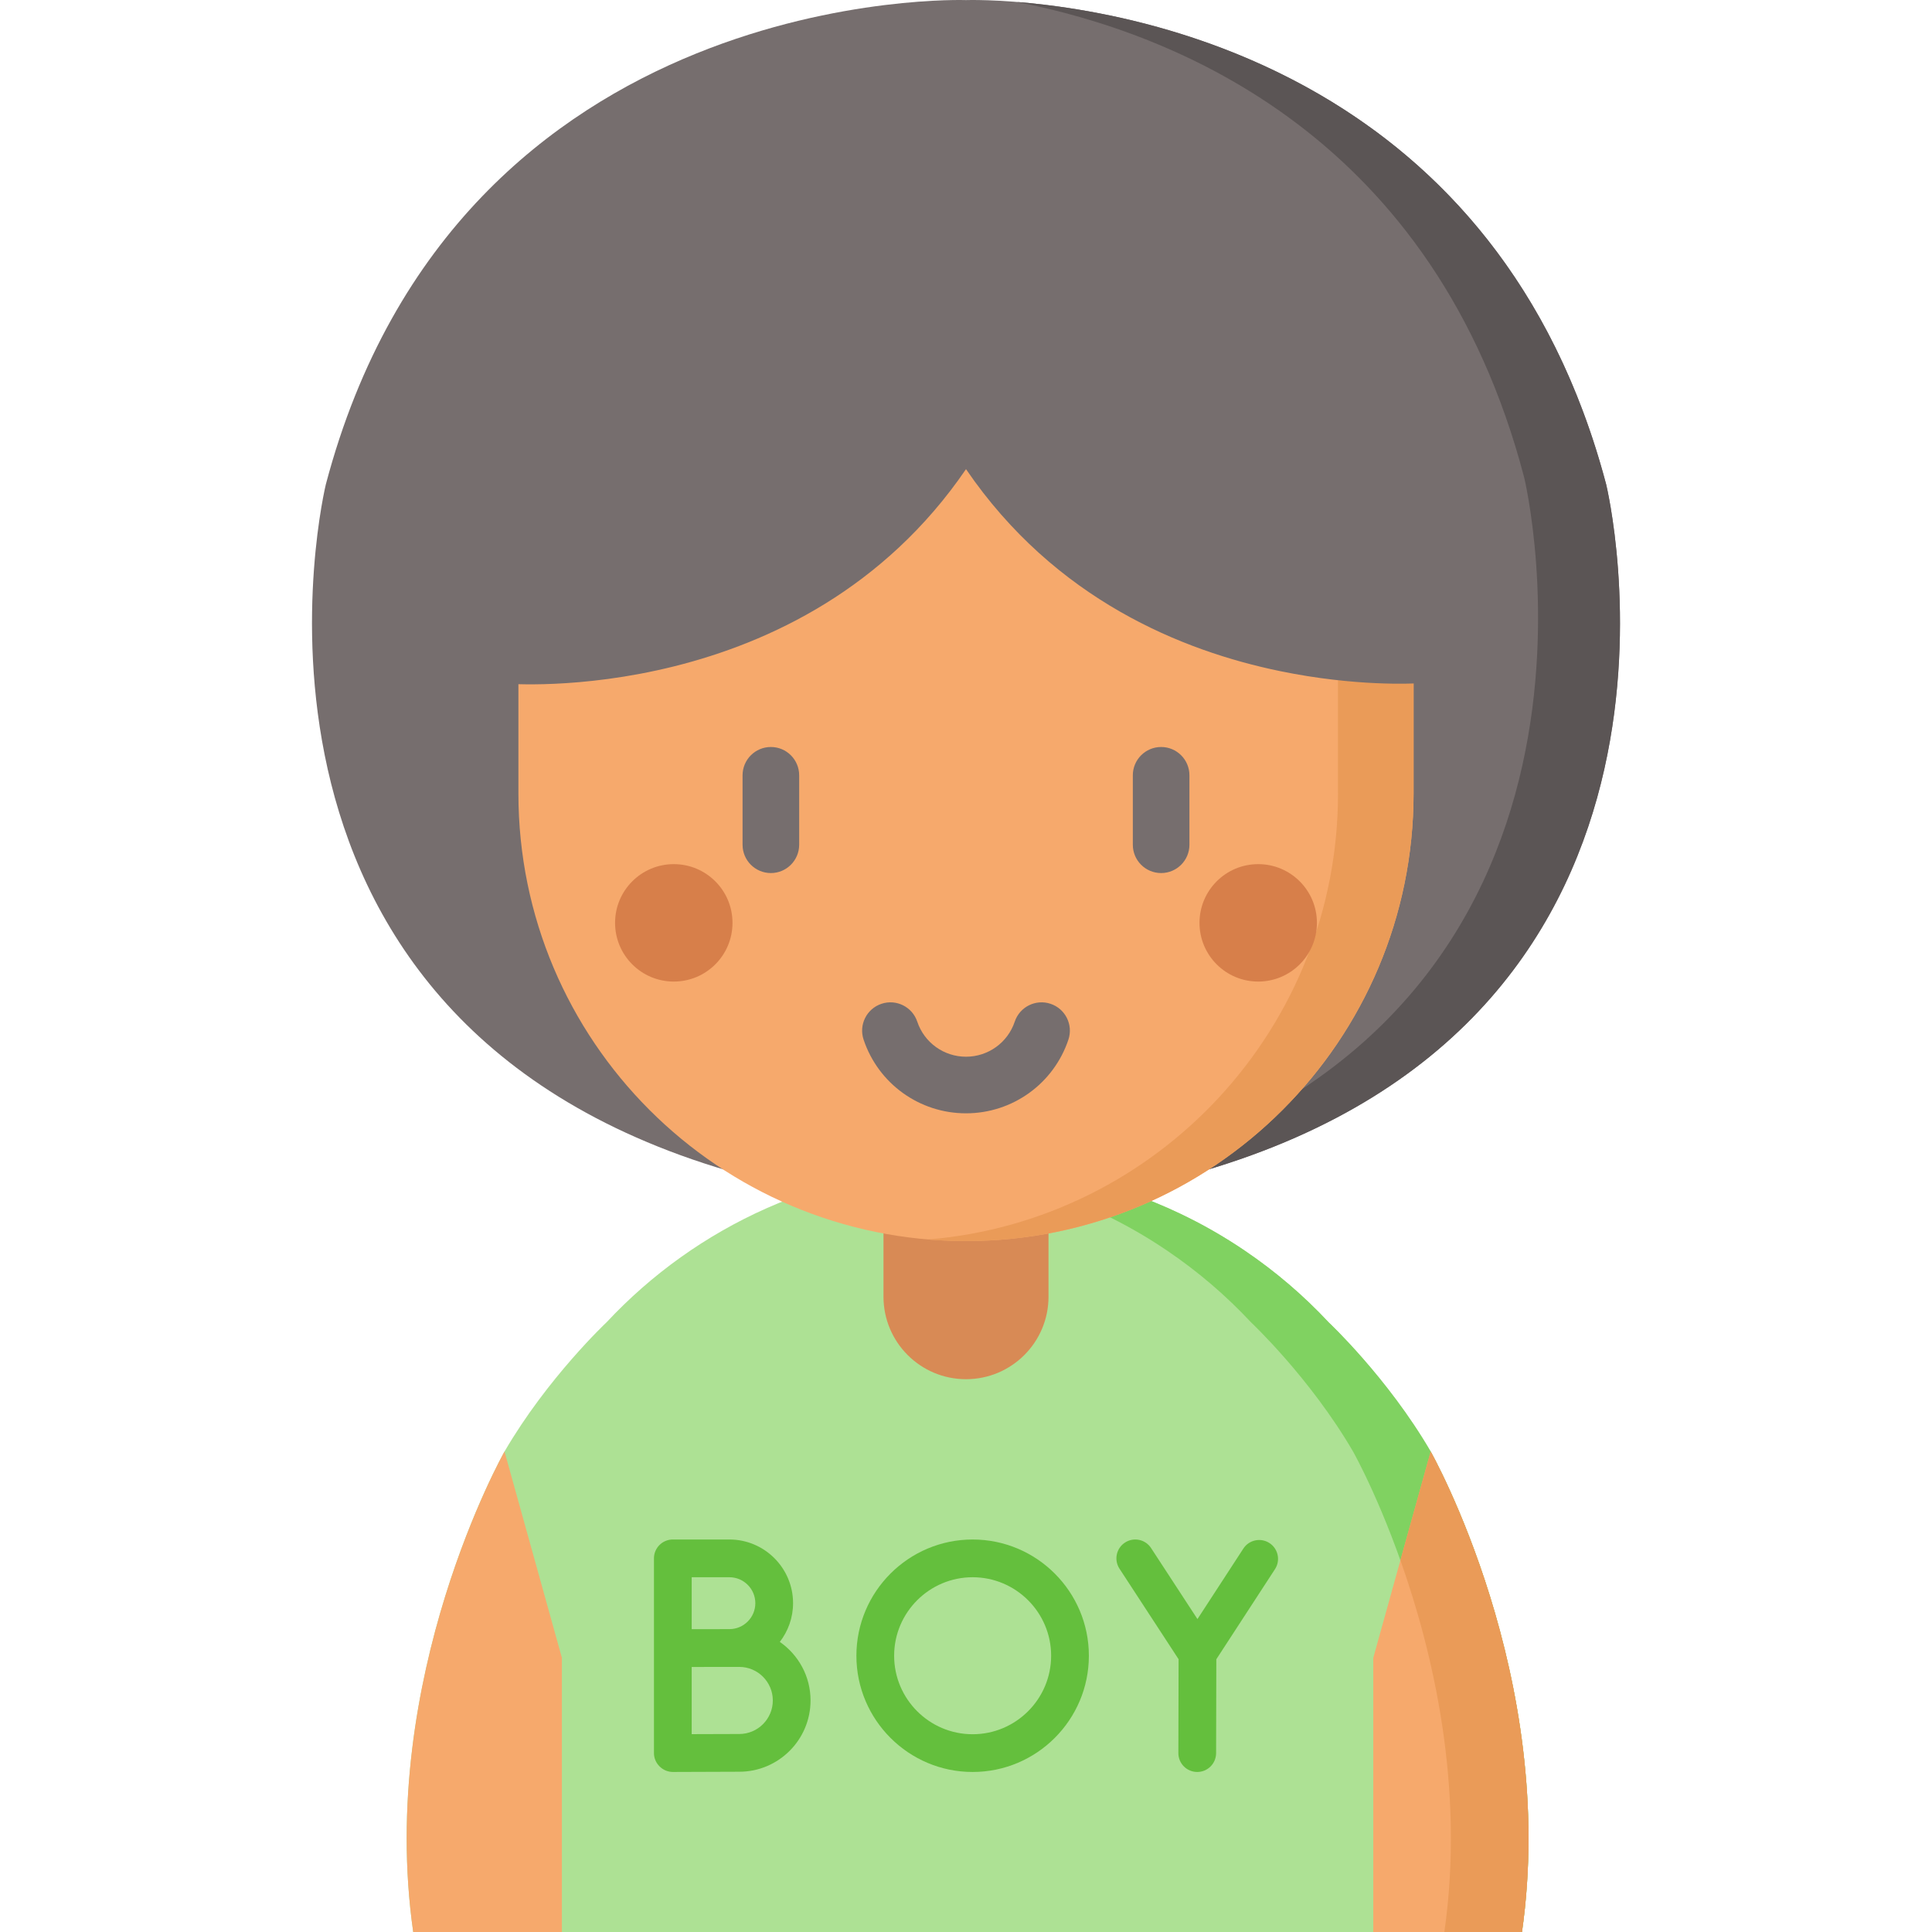 <svg id="Capa_1" enable-background="new 0 0 512 512" height="512" viewBox="0 0 512 512" width="512" xmlns="http://www.w3.org/2000/svg"><g><path d="m379.142 384.669c-11.374-19.537-27.034-34.238-27.034-34.238-6.639-7.109-14.07-13.458-22.143-18.941-5.519-3.748-11.342-7.079-17.422-9.961-16.889-8.004-35.769-12.494-55.7-12.494h-.843c-37.599 0-71.479 15.924-95.264 41.395 0 0-15.661 14.702-27.034 34.238 0 0-33.847 59.85-24.197 127.328h39.405 215.024 39.405c9.65-67.477-24.197-127.327-24.197-127.327z" fill="#ade194"/><path d="m403.34 512h-20.569c9.651-67.485-24.194-127.328-24.194-127.328-11.381-19.539-27.037-34.237-27.037-34.237-6.643-7.117-14.07-13.462-22.145-18.942-5.521-3.749-11.34-7.086-17.417-9.96-14.09-6.685-29.561-10.908-45.876-12.123 3.265-.247 6.571-.371 9.898-.371h.845c19.93 0 38.81 4.481 55.702 12.494 6.077 2.874 11.896 6.211 17.417 9.96 8.075 5.48 15.501 11.824 22.145 18.942 0 0 15.656 14.698 27.037 34.237 0 0 33.845 59.843 24.194 127.328z" fill="#80d261"/><path d="m133.701 384.669s-33.847 59.85-24.197 127.328h39.405v-72.653z" fill="#f6a96c"/><path d="m379.142 384.669s33.847 59.85 24.197 127.328h-39.405v-72.653z" fill="#f6a96c"/><path d="m403.34 512h-20.569c5.521-38.583-3.183-74.674-11.649-98.508l8.024-28.819c0-.001 33.845 59.842 24.194 127.327z" fill="#ea9b58"/><path d="m255.999 365.502c-12.076 0-21.866-9.79-21.866-21.866v-39.567h43.732v39.567c0 12.076-9.79 21.866-21.866 21.866z" fill="#d88a55"/><g fill="#64bf3d"><path d="m206.659 435.122c2.192-2.847 3.51-6.4 3.51-10.263 0-9.305-7.57-16.875-16.875-16.875h-14.99c-2.761 0-5 2.239-5 5v51.606c0 2.727 2.285 5 5.022 5 0 0 13.786-.062 17.586-.062 10.417 0 18.891-8.474 18.891-18.891.001-6.423-3.229-12.101-8.144-15.515zm-13.364-17.137c3.791 0 6.875 3.084 6.875 6.875s-3.084 6.875-6.875 6.875c-1.112 0-9.99.014-9.99.014v-13.763h9.99zm2.618 41.544c-2.301 0-8.254.022-12.608.04v-17.804c1.437-.006 12.608-.017 12.608-.017 4.902 0 8.891 3.988 8.891 8.891s-3.989 8.89-8.891 8.89z"/><path d="m336.421 408.925c-2.314-1.508-5.413-.851-6.918 1.462l-12.164 18.687-12.291-18.823c-1.51-2.313-4.61-2.963-6.92-1.453-2.313 1.51-2.963 4.608-1.453 6.92l15.666 23.994-.061 24.867c-.007 2.761 2.227 5.005 4.987 5.012h.013c2.756 0 4.993-2.23 5-4.988l.061-24.883 15.543-23.876c1.507-2.315.851-5.412-1.463-6.919z"/><path d="m257.758 407.985c-16.985 0-30.803 13.818-30.803 30.803s13.818 30.803 30.803 30.803c16.984 0 30.803-13.818 30.803-30.803s-13.819-30.803-30.803-30.803zm0 51.606c-11.471 0-20.803-9.333-20.803-20.803s9.333-20.803 20.803-20.803 20.803 9.332 20.803 20.803-9.332 20.803-20.803 20.803z"/></g><path d="m425.648 128.361c-35.211-133.214-169.649-128.338-169.649-128.338s-134.438-4.876-169.649 128.338c0 0-34.285 140.603 106.777 181.968h62.872 62.872c141.063-41.365 106.777-181.968 106.777-181.968z" fill="#766e6e"/><path d="m318.87 310.328h-21.712c141.068-41.766 106.779-183.74 106.779-183.74-23.649-90.362-92.081-117.801-134.455-126.072 34.948 2.812 127.781 20.476 156.167 127.843 0 0 34.289 140.604-106.779 181.969z" fill="#5b5555"/><path d="m255.999 328.894c-65.51 0-118.616-53.106-118.616-118.616v-91.435h237.231v91.435c.001 65.51-53.105 118.616-118.615 118.616z" fill="#f6a96c"/><path d="m374.613 118.842v91.432c0 65.518-53.106 118.624-118.614 118.624-3.368 0-6.716-.144-10.011-.422 60.821-5.078 108.602-56.062 108.602-118.202v-91.432z" fill="#ea9b58"/><g><g><path d="m204.288 231.369c-4.142 0-7.5-3.358-7.5-7.5v-18.407c0-4.142 3.358-7.5 7.5-7.5s7.5 3.358 7.5 7.5v18.407c0 4.142-3.358 7.5-7.5 7.5z" fill="#766e6e"/></g><g><path d="m307.711 231.369c-4.143 0-7.5-3.358-7.5-7.5v-18.407c0-4.142 3.357-7.5 7.5-7.5s7.5 3.358 7.5 7.5v18.407c0 4.142-3.357 7.5-7.5 7.5z" fill="#766e6e"/></g></g><g><path d="m256 295.042c-12.325 0-23.231-7.849-27.14-19.531-1.314-3.928.805-8.178 4.733-9.492 3.928-1.316 8.178.804 9.492 4.733 1.859 5.557 7.049 9.29 12.915 9.29s11.055-3.733 12.915-9.29c1.314-3.928 5.563-6.047 9.492-4.733 3.928 1.314 6.047 5.563 4.732 9.492-3.909 11.682-14.815 19.531-27.139 19.531z" fill="#766e6e"/></g><g fill="#d77f4a"><circle cx="178.56" cy="244.565" r="15.56"/><circle cx="333.438" cy="244.565" r="15.56"/></g><path d="m389.718 181.157v-87.201h-261.347v87.201h5.654s78.599 6.697 121.974-56.828c23.655 34.644 57.447 48.211 83.207 53.52 20.057 4.134 35.209 3.314 37.154 3.202z" fill="#766e6e"/></g></svg>